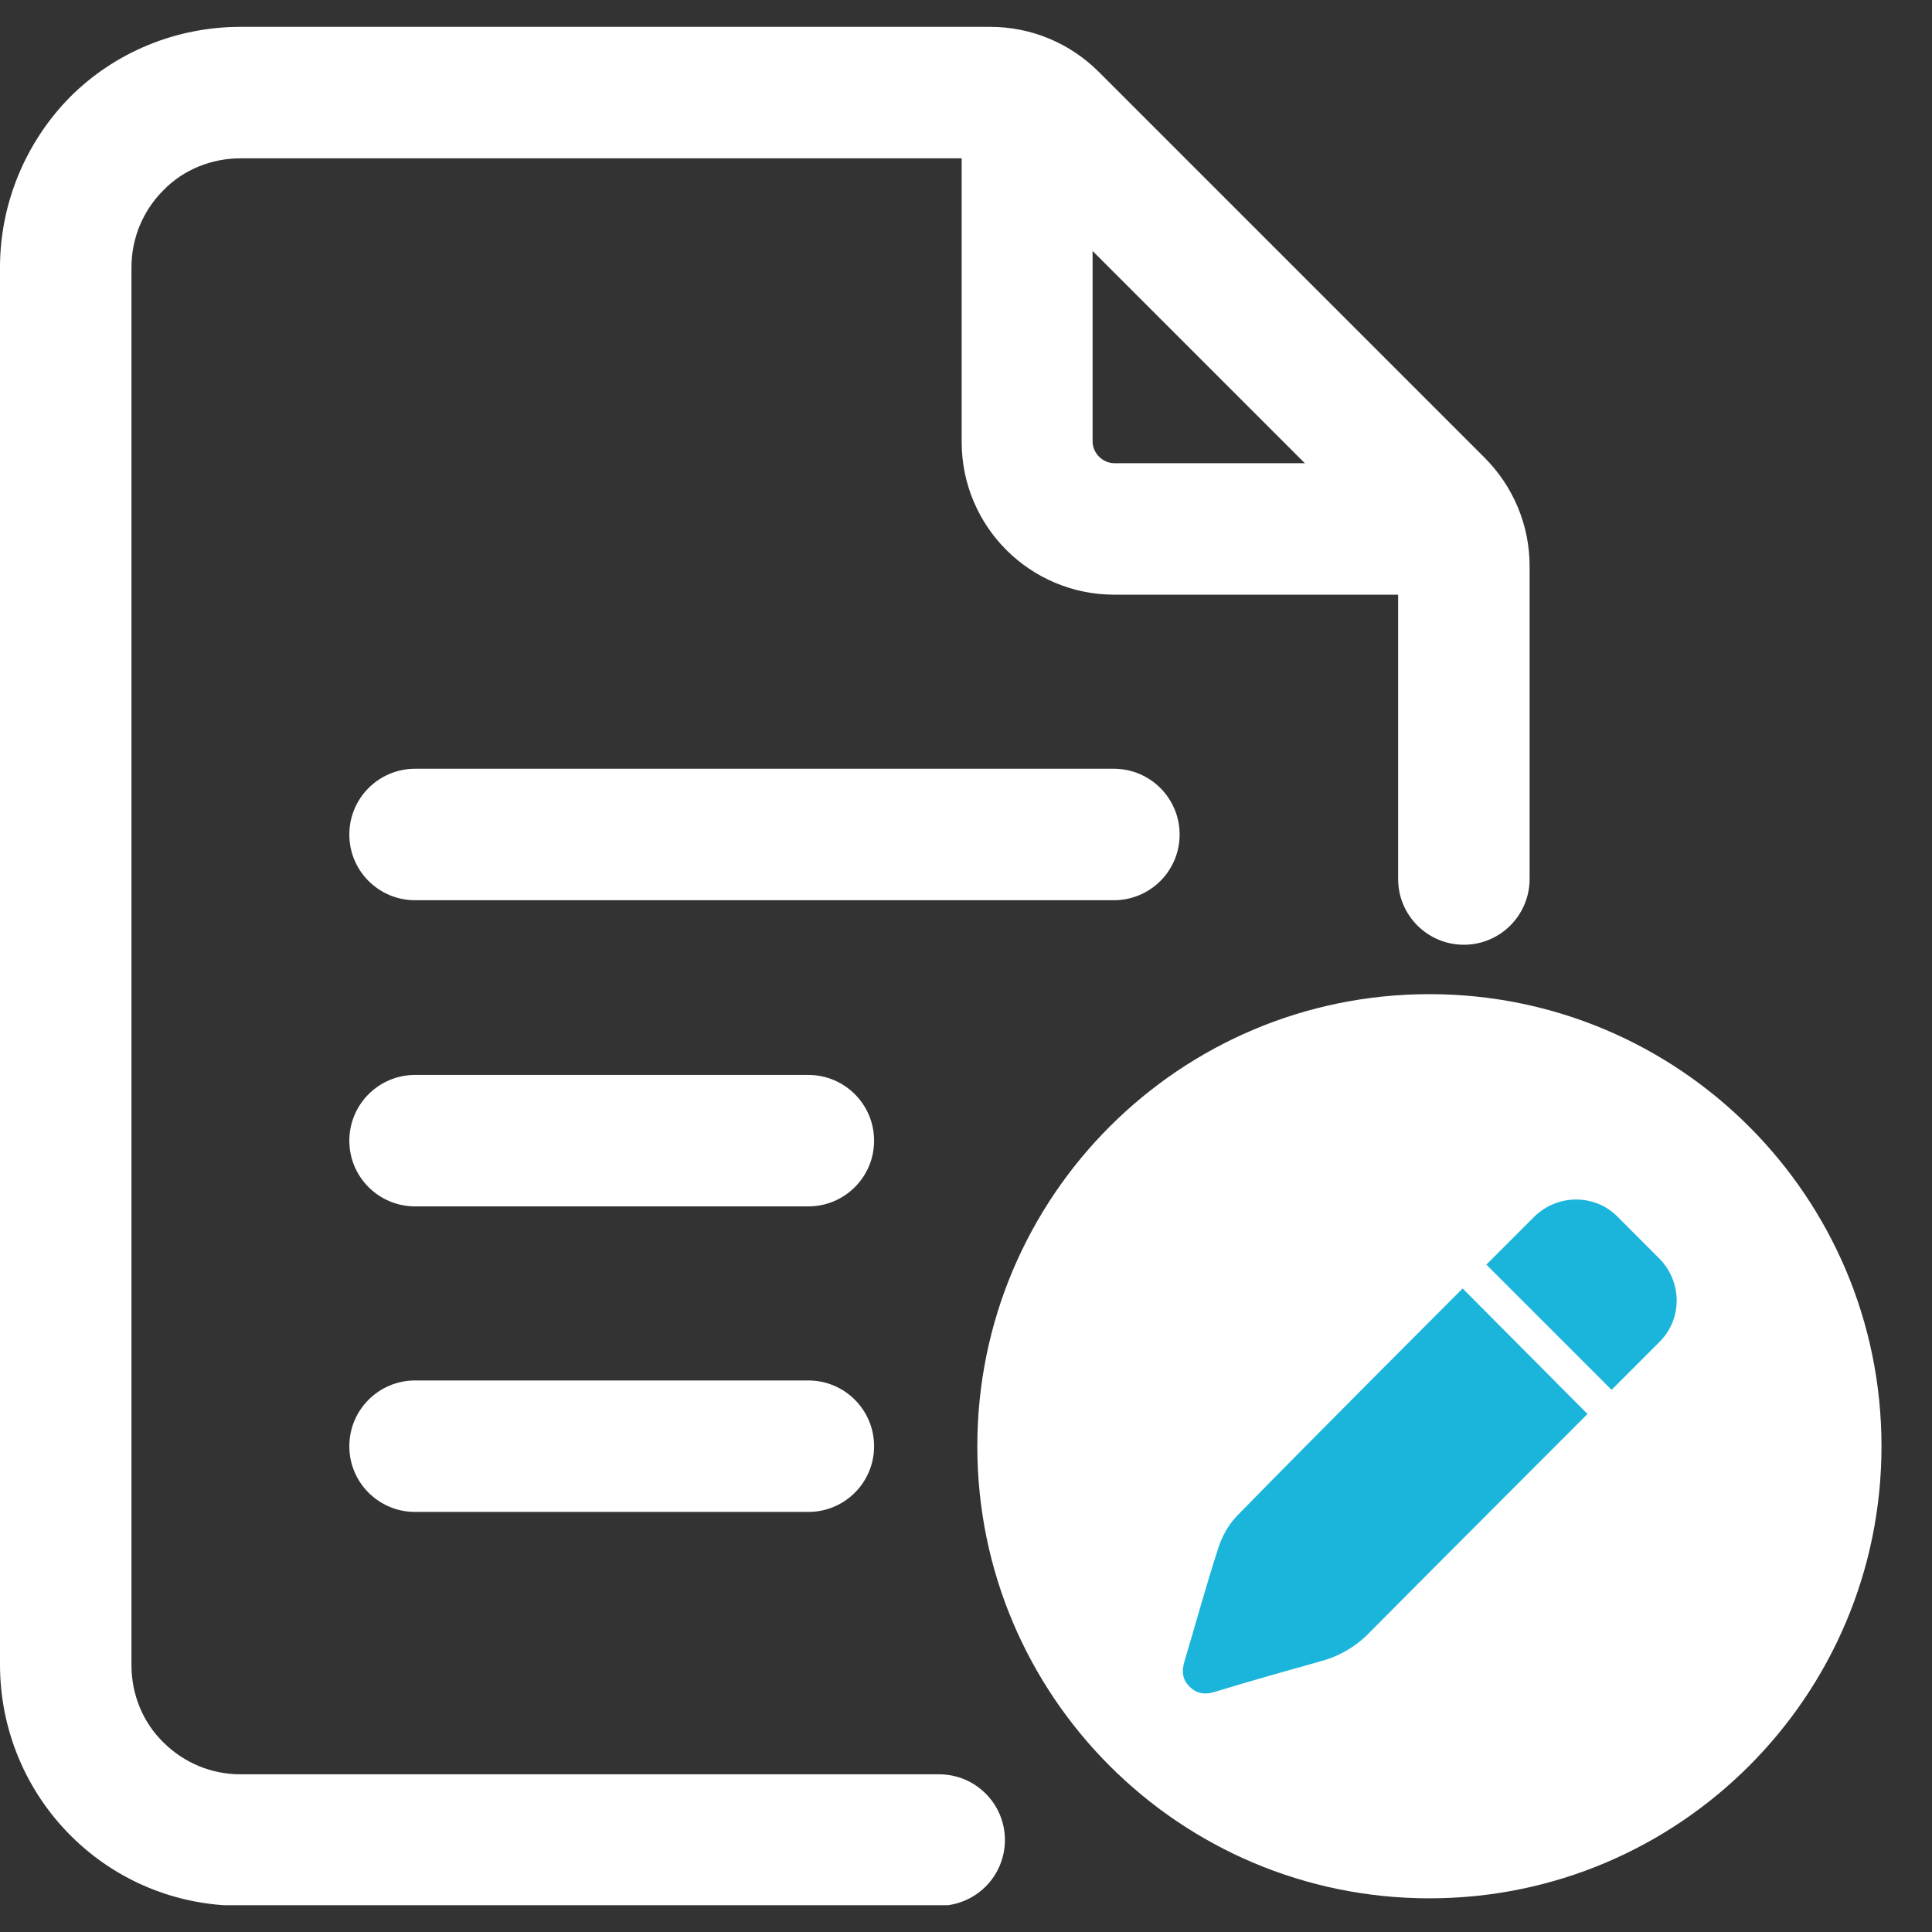 <svg width="21" height="21" viewBox="0 0 21 21" fill="none" xmlns="http://www.w3.org/2000/svg">
<rect x="0" y="0" width="21" height="21" fill="#333333" stroke="none"/>
<g id="_?&#238;&#161;&#188;&#230;&#131;&#156;_1" clip-path="url(#clip0_155_5286)">
<g id="Group">
<path id="Vector" fill-rule="evenodd" clip-rule="evenodd" d="M10.208 19.286C10.603 19.286 10.923 19.606 10.923 20C10.923 20.395 10.603 20.715 10.208 20.715H2.613C1.919 20.715 1.259 20.443 0.769 19.953C0.272 19.456 0 18.789 0 18.095V2.905C0 2.211 0.279 1.544 0.762 1.054C1.252 0.564 1.919 0.292 2.613 0.292H10.766C11.209 0.292 11.631 0.469 11.944 0.782L16.136 4.974C16.449 5.287 16.626 5.709 16.626 6.151V9.554C16.626 9.949 16.306 10.269 15.911 10.269C15.517 10.269 15.197 9.949 15.197 9.554V6.151C15.197 6.09 15.17 6.029 15.129 5.981L10.937 1.789C10.889 1.741 10.828 1.721 10.766 1.721H2.613C2.3 1.721 1.994 1.843 1.776 2.068C1.552 2.292 1.429 2.592 1.429 2.905V18.102C1.429 18.415 1.552 18.721 1.776 18.939C2.001 19.163 2.3 19.286 2.613 19.286H10.208Z" fill="white"/>
<path id="Vector_2" fill-rule="evenodd" clip-rule="evenodd" d="M10.447 1.476C10.447 1.081 10.766 0.761 11.161 0.761C11.556 0.761 11.876 1.081 11.876 1.476V4.797C11.876 4.926 11.985 5.035 12.114 5.035H15.435C15.83 5.035 16.15 5.355 16.15 5.75C16.15 6.144 15.83 6.464 15.435 6.464H12.114C11.195 6.464 10.453 5.722 10.453 4.804V1.476H10.447Z" fill="white"/>
<path id="Vector_3" fill-rule="evenodd" clip-rule="evenodd" d="M4.512 9.785C4.117 9.785 3.797 9.466 3.797 9.071C3.797 8.676 4.117 8.356 4.512 8.356H12.107C12.502 8.356 12.822 8.676 12.822 9.071C12.822 9.466 12.502 9.785 12.107 9.785H4.512Z" fill="white"/>
<path id="Vector_4" fill-rule="evenodd" clip-rule="evenodd" d="M4.512 13.113C4.117 13.113 3.797 12.793 3.797 12.399C3.797 12.004 4.117 11.684 4.512 11.684H8.786C9.181 11.684 9.501 12.004 9.501 12.399C9.501 12.793 9.181 13.113 8.786 13.113H4.512Z" fill="white"/>
<path id="Vector_5" fill-rule="evenodd" clip-rule="evenodd" d="M4.512 16.434C4.117 16.434 3.797 16.115 3.797 15.72C3.797 15.325 4.117 15.005 4.512 15.005H8.786C9.181 15.005 9.501 15.325 9.501 15.72C9.501 16.115 9.181 16.434 8.786 16.434H4.512Z" fill="white"/>
</g>
<g id="Layer_2">
<g id="pen">
<path id="background" d="M15.537 20.634C18.251 20.634 20.451 18.434 20.451 15.72C20.451 13.006 18.251 10.806 15.537 10.806C12.823 10.806 10.623 13.006 10.623 15.72C10.623 18.434 12.823 20.634 15.537 20.634Z" fill="white"/>
<g id="Group_2">
<path id="Vector_6" d="M17.252 15.366L15.898 14.005C15.898 14.005 14.244 15.659 13.454 16.468C13.352 16.57 13.278 16.707 13.237 16.843C13.107 17.244 12.998 17.646 12.876 18.054C12.842 18.163 12.849 18.258 12.937 18.34C13.019 18.415 13.107 18.422 13.21 18.388C13.591 18.272 13.979 18.163 14.366 18.054C14.564 18 14.748 17.891 14.89 17.741C15.646 16.979 17.259 15.366 17.259 15.366H17.252Z" fill="#1BB5DB"/>
<path id="Vector_7" d="M18.041 13.685L17.579 13.222C17.334 12.977 16.932 12.977 16.68 13.222L16.156 13.746L17.517 15.107L18.041 14.583C18.286 14.338 18.286 13.937 18.041 13.685Z" fill="#1BB5DB"/>
</g>
</g>
</g>
</g>
<defs>
<clipPath id="clip0_155_5286">
<rect width="20.451" height="20.417" fill="white" transform="translate(0 0.292)"/>
</clipPath>
</defs>
</svg>
